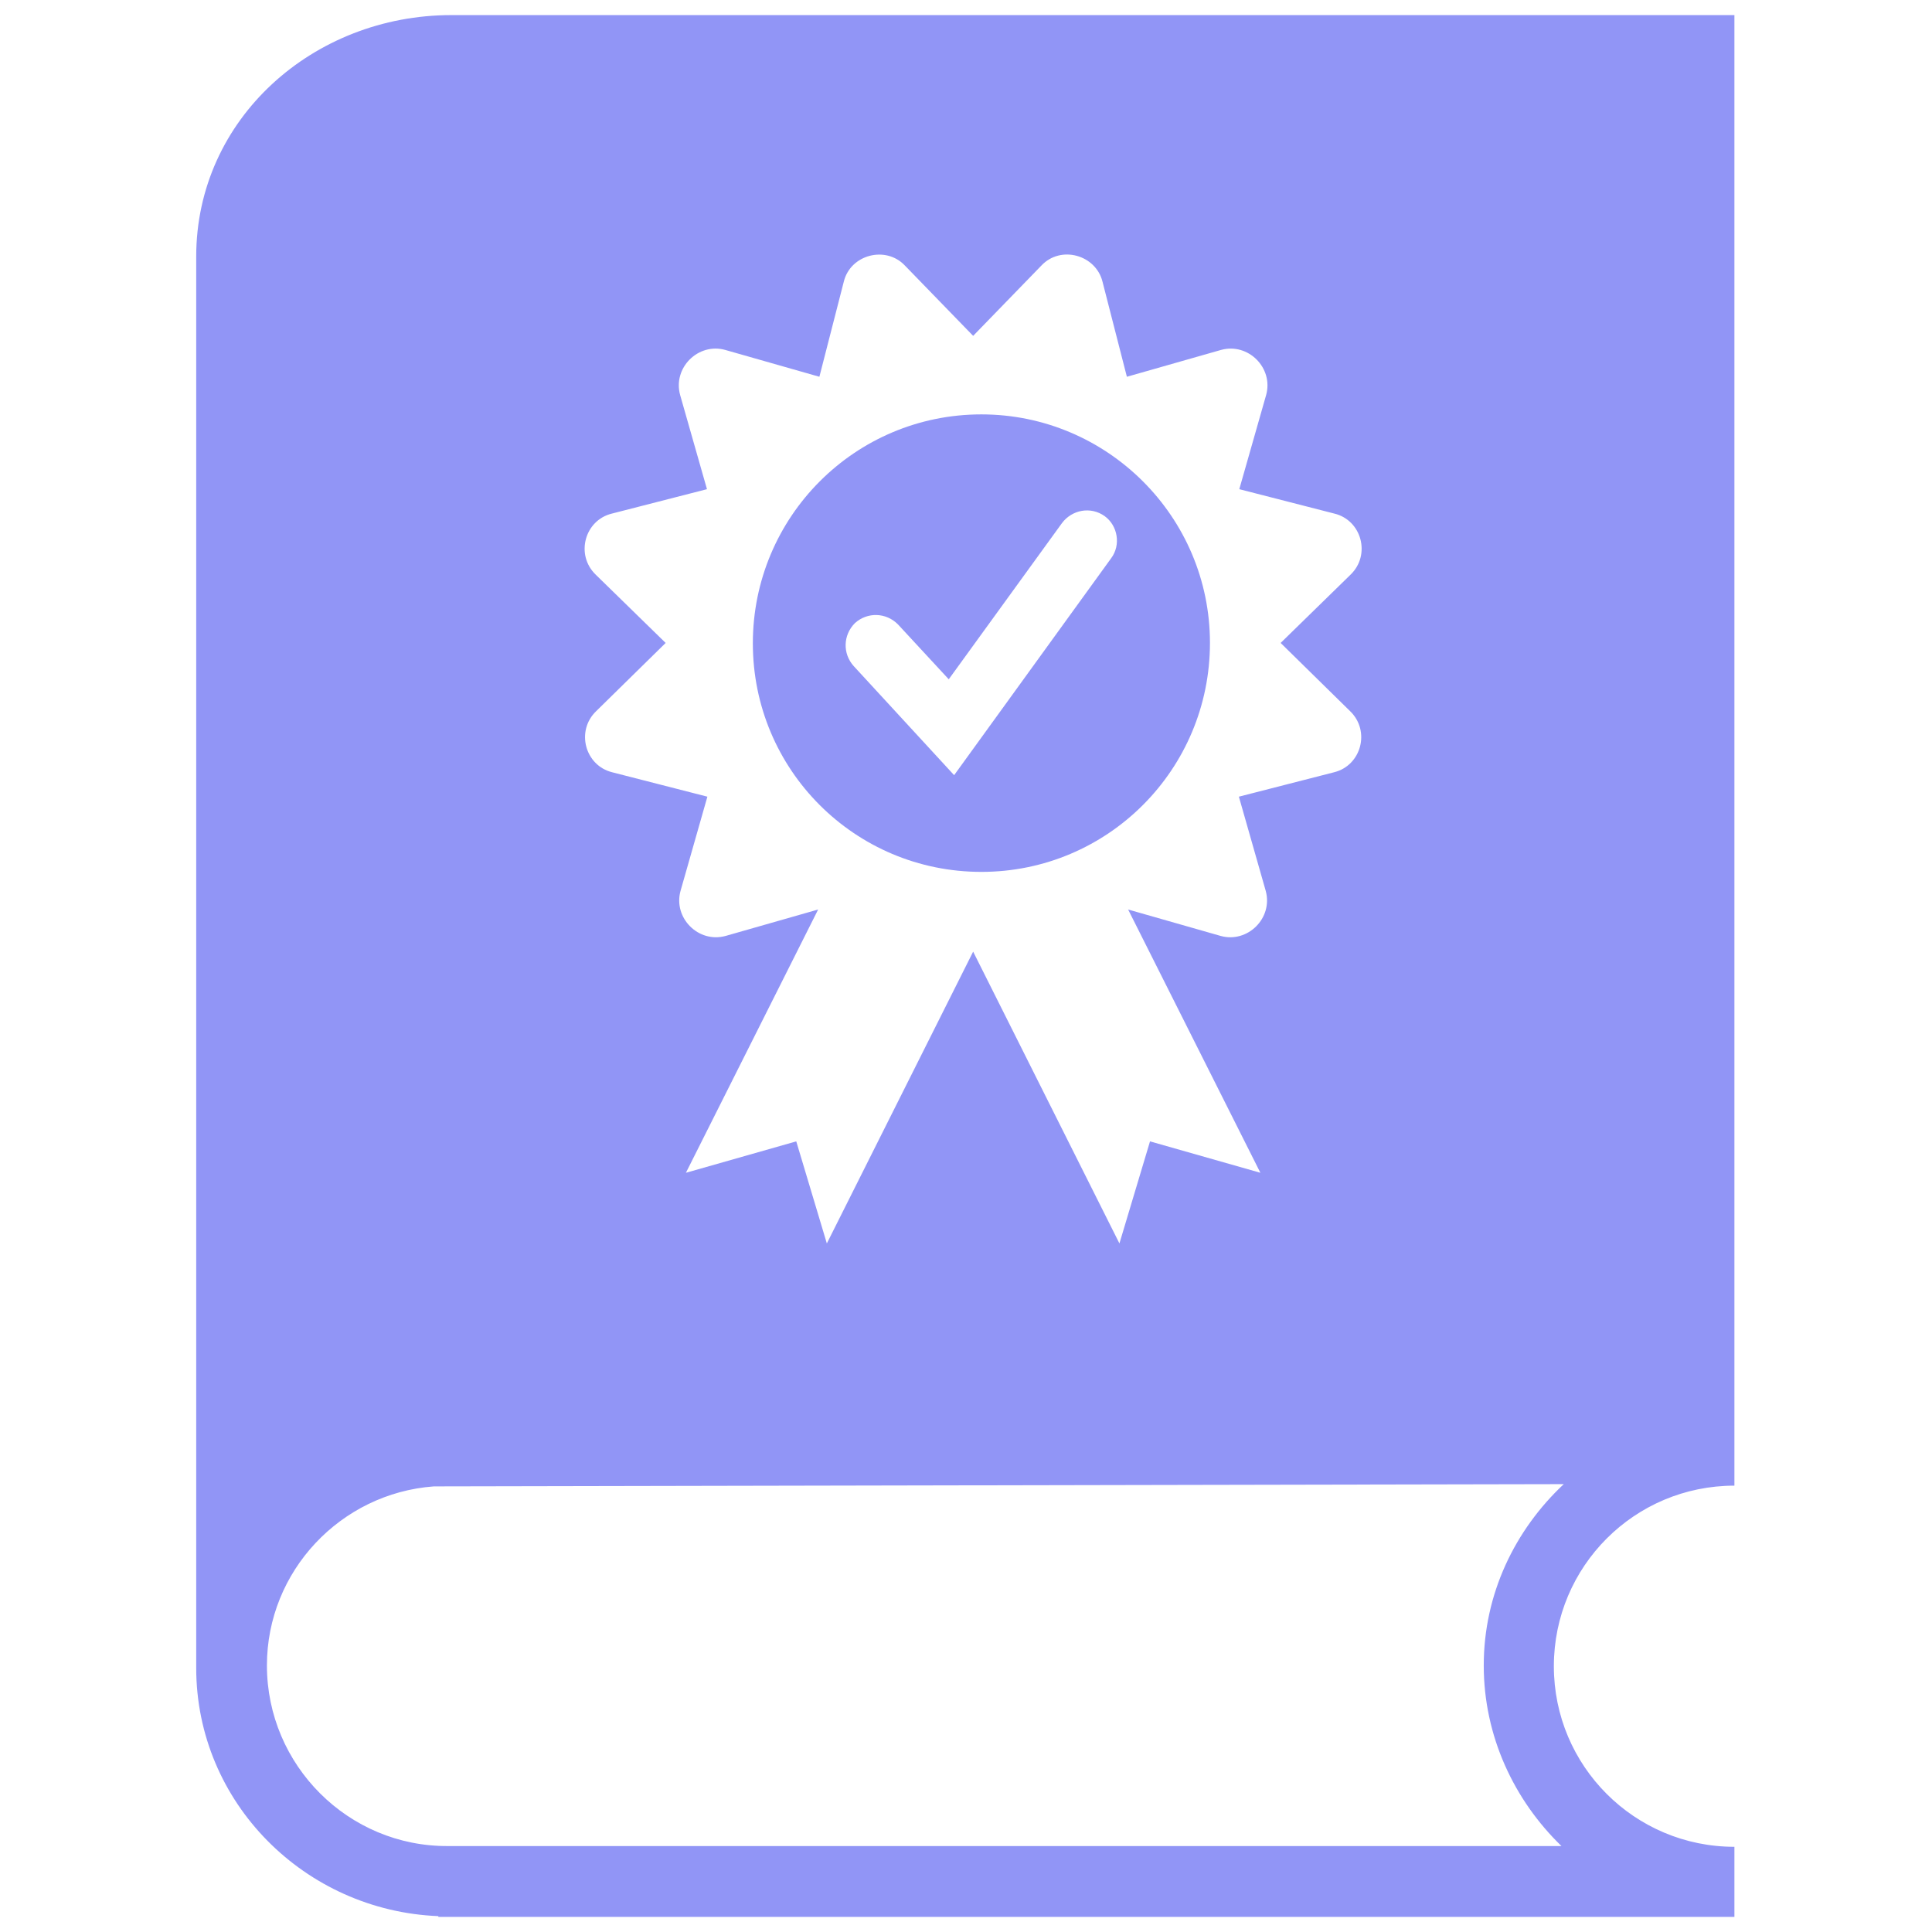 <svg width="70" height="70" viewBox="0 0 70 70" fill="none" xmlns="http://www.w3.org/2000/svg">
<path d="M7.109 9.297C7.109 9.297 7.109 60.016 7.109 60.43C7.109 65.316 11.051 69.232 15.882 69.425V69.453H62.841V66.913C59.225 66.913 56.299 63.987 56.299 60.371C56.299 56.754 59.225 53.828 62.841 53.828V53.773V0.547H16.352C11.355 0.547 7.109 4.3 7.109 9.297ZM53.759 60.343C53.759 62.91 54.863 65.229 56.575 66.886H16.241C12.625 66.913 9.671 63.959 9.671 60.343C9.671 56.92 12.349 54.104 15.717 53.855L56.658 53.773C54.891 55.429 53.759 57.748 53.759 60.343ZM22.171 18.608L25.615 17.724L24.642 14.31C24.372 13.322 25.301 12.408 26.274 12.678L29.688 13.651L30.572 10.207C30.811 9.219 32.099 8.889 32.788 9.623L35.259 12.169L37.73 9.623C38.433 8.874 39.706 9.234 39.946 10.207L40.829 13.651L44.243 12.678C45.231 12.408 46.145 13.337 45.875 14.31L44.902 17.724L48.346 18.608C49.334 18.847 49.679 20.105 48.93 20.824L46.4 23.295L48.915 25.765C49.664 26.484 49.32 27.742 48.331 27.982L44.887 28.865L45.86 32.279C46.13 33.267 45.201 34.181 44.228 33.911L40.874 32.953L45.666 42.492L41.667 41.354L40.559 45.052L35.259 34.48L29.958 45.052L28.85 41.354L24.852 42.492L29.643 32.953L26.289 33.911C25.301 34.181 24.387 33.252 24.657 32.279L25.63 28.865L22.186 27.982C21.198 27.742 20.853 26.484 21.602 25.765L24.118 23.295L21.587 20.824C20.838 20.105 21.183 18.847 22.171 18.608ZM35.558 31.59C40.14 31.59 43.839 27.877 43.839 23.294C43.839 18.712 40.11 15.014 35.558 15.014C30.976 15.014 27.277 18.727 27.277 23.309C27.277 27.892 30.976 31.59 35.558 31.59ZM30.976 22.576C31.425 22.171 32.099 22.186 32.533 22.621L34.375 24.612L38.478 18.952C38.837 18.473 39.511 18.338 40.02 18.697C40.5 19.042 40.619 19.745 40.26 20.225L34.57 28.086L30.931 24.133C30.527 23.684 30.542 23.01 30.976 22.576Z" fill="#9195F6"/>
</svg>

